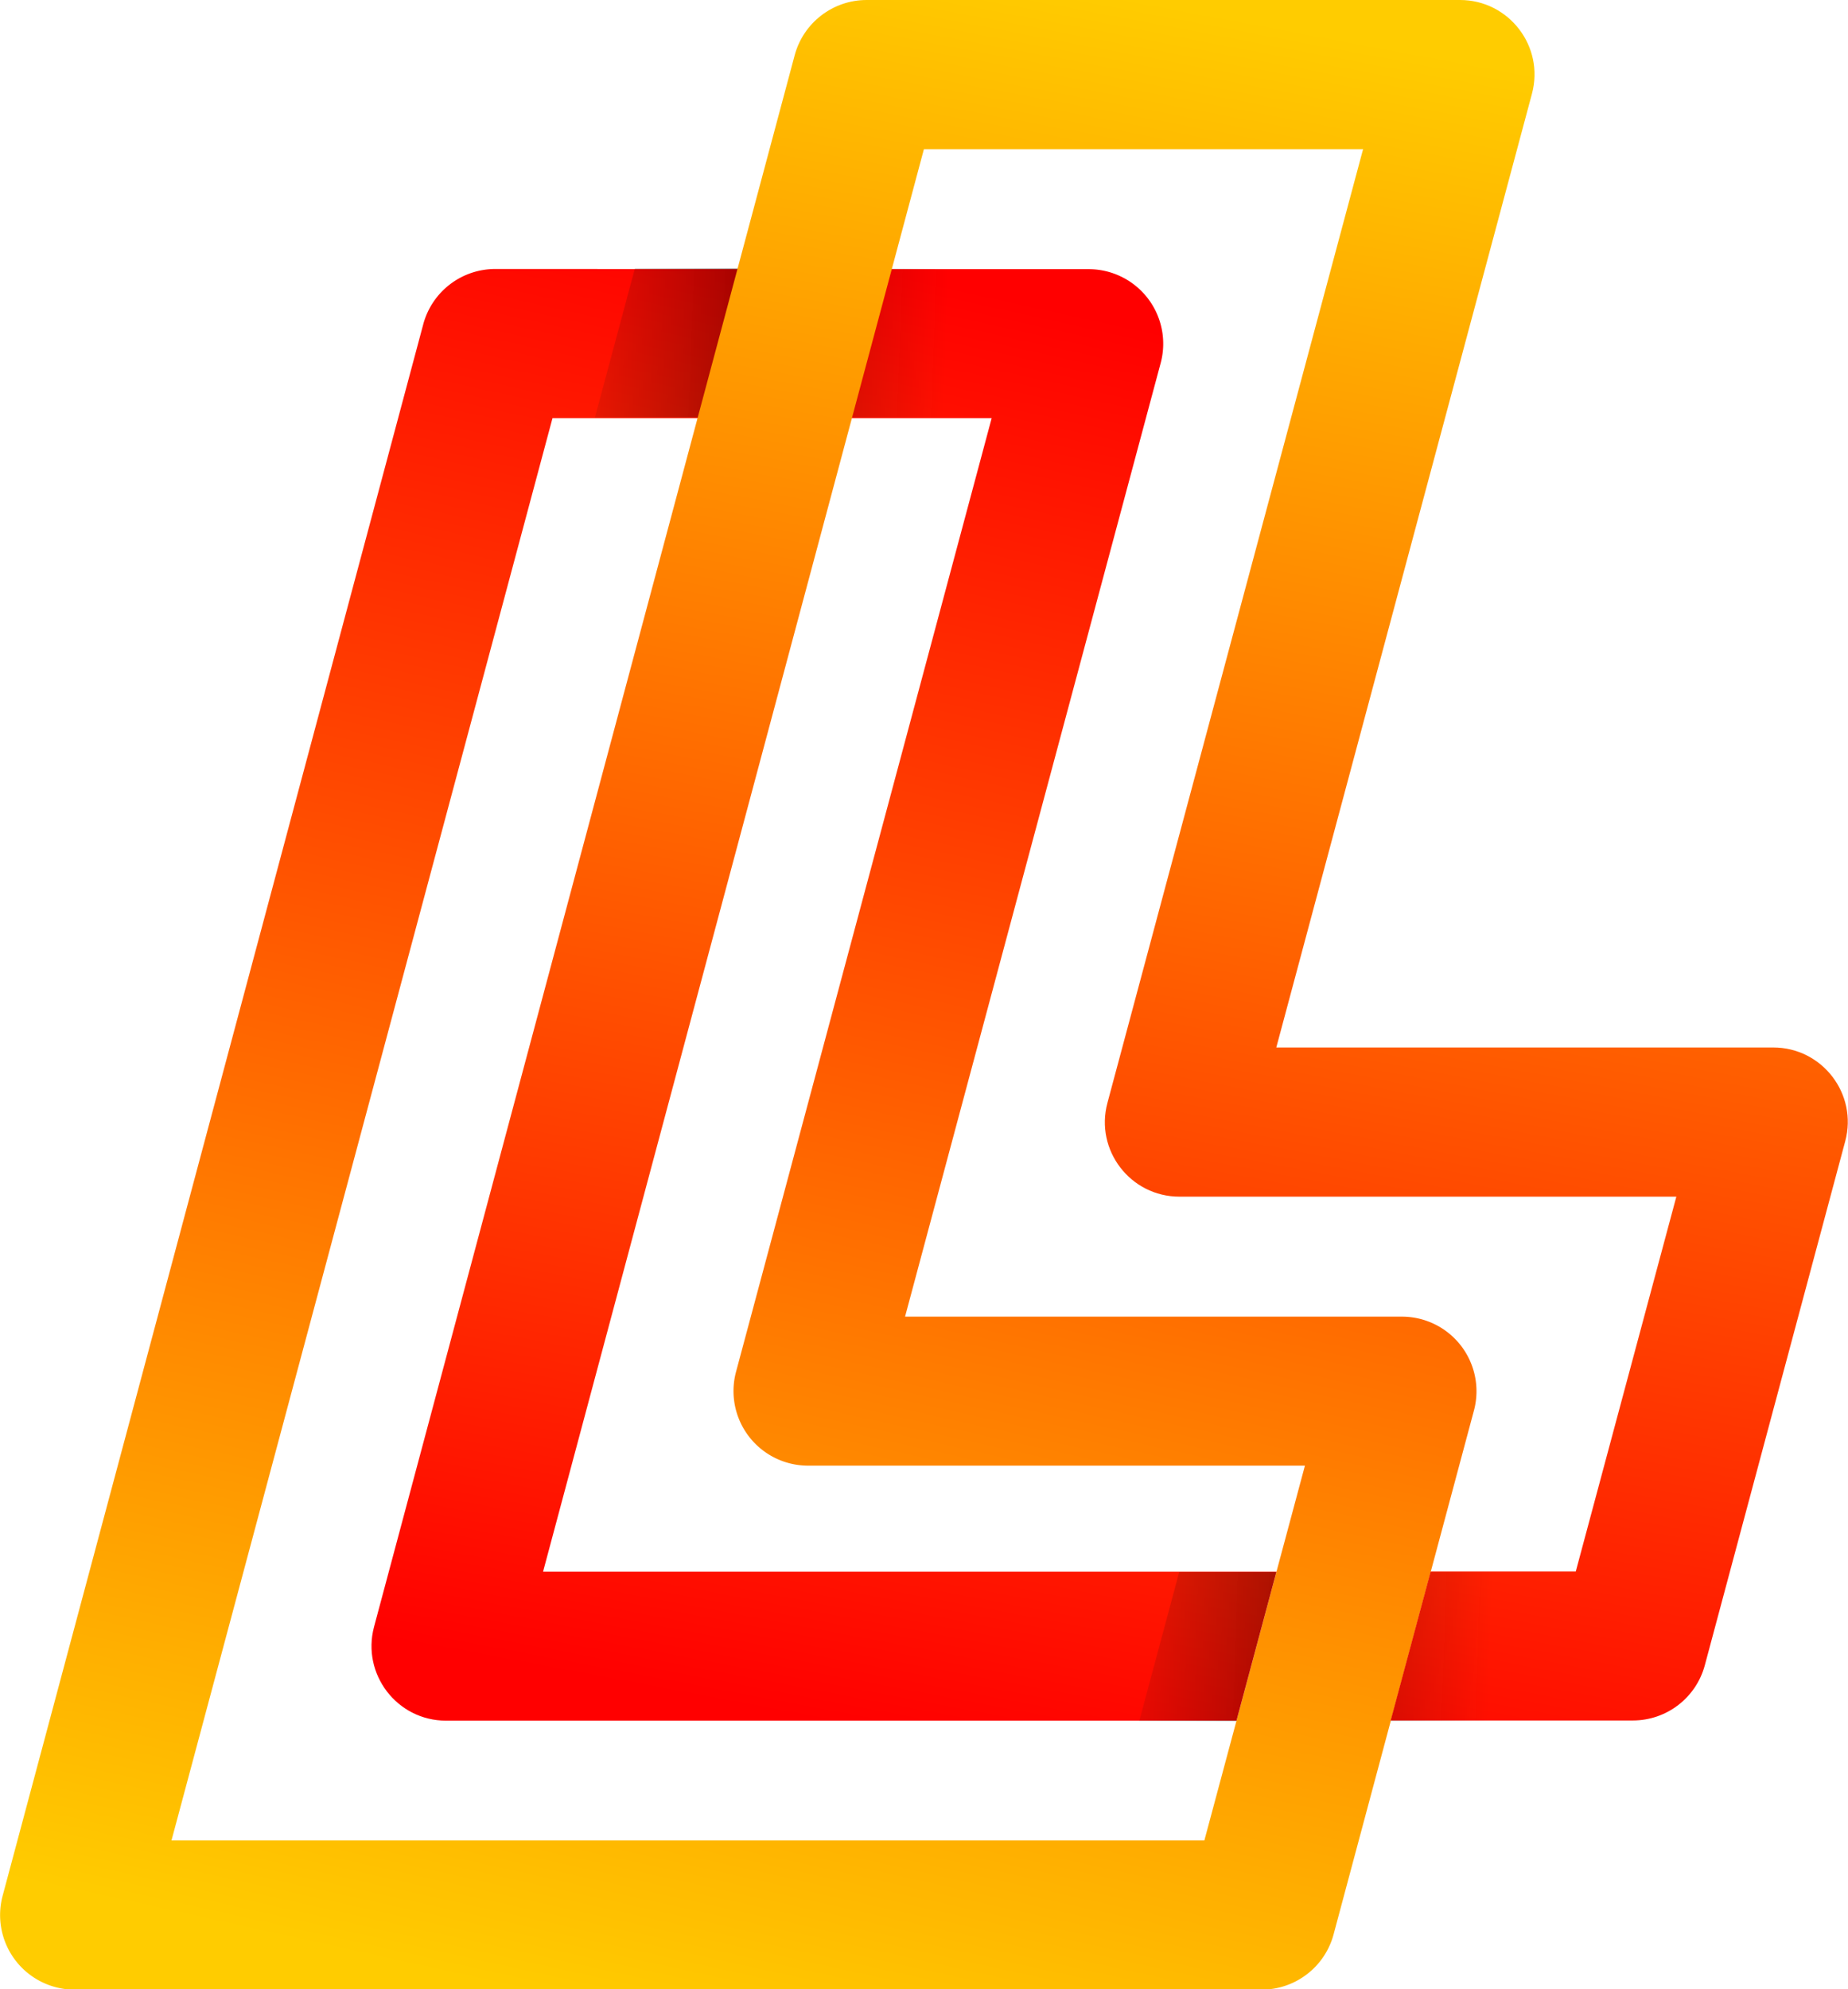 <?xml version="1.0" encoding="UTF-8"?>
<svg width="10.583mm" height="11.388mm" version="1.1" viewBox="0 0 10.583 11.388" xmlns="http://www.w3.org/2000/svg" xmlns:xlink="http://www.w3.org/1999/xlink">
<defs>
<linearGradient id="f" x1="531.87" x2="542" y1="343.94" y2="344.31" gradientTransform="matrix(.23 0 0 .23 -27.609 35.179)" gradientUnits="userSpaceOnUse" xlink:href="#a"/>
<linearGradient id="a">
<stop stop-color="#1a1a1a" stop-opacity="0" offset="0"/>
<stop offset=".479"/>
<stop stop-color="#1a1a1a" stop-opacity="0" offset="1"/>
</linearGradient>
<linearGradient id="e" x1="2064.7" x2="2034.4" y1="1269.2" y2="1430.8" gradientTransform="matrix(.061 0 0 .061 -30.726 27.718)" gradientUnits="userSpaceOnUse" xlink:href="#b"/>
<linearGradient id="b">
<stop stop-color="#fc0" offset="0"/>
<stop stop-color="#f00" offset="1"/>
</linearGradient>
<linearGradient id="d" x1="531.87" x2="542" y1="343.94" y2="344.31" gradientTransform="matrix(.23 0 0 .23 -30.726 27.718)" gradientUnits="userSpaceOnUse" xlink:href="#a"/>
<linearGradient id="c" x1="527.64" x2="537.05" y1="385.23" y2="342.48" gradientTransform="matrix(.23 0 0 .23 -30.726 27.718)" gradientUnits="userSpaceOnUse" xlink:href="#b"/>
</defs>
<g transform="translate(-88.509 -105.11)">
<g>
<path d="m91.345 106.65a0.427 0.427 0 0 0-0.412 0.316l-2.409 8.998a0.427 0.427 0 0 0 0.412 0.537h6.798a0.427 0.427 0 0 0 0.412-0.316l0.804-3a0.427 0.427 0 0 0-0.412-0.537h-2.846l1.464-5.46a0.427 0.427 0 0 0-0.412-0.537zm0.328 0.854h2.515l-1.464 5.46a0.427 0.427 0 0 0 0.412 0.537h2.846l-0.576 2.146h-5.915z" color="#000000" fill="url(#c)" stroke-linecap="round" stroke-linejoin="round" stroke-width=".854" style="-inkscape-stroke:none"/>
<path d="m91.916 107.5 0.229-0.854h2.027l-0.229 0.854z" fill="url(#d)" opacity=".336"/>
<path d="m93.472 105.11c-0.193 1e-5 -0.362 0.13-0.412 0.316l-2.409 8.998c-0.072 0.271 0.132 0.537 0.412 0.537h4.527l0.229-0.853h-4.2l2.181-8.144h2.515l-1.464 5.46c-0.073 0.271 0.132 0.537 0.412 0.537h2.846l-0.576 2.146h-0.831l-0.229 0.853h1.387c0.193-2e-5 0.362-0.13 0.412-0.316l0.804-3c0.073-0.271-0.132-0.537-0.412-0.537h-2.846l1.464-5.46c0.073-0.271-0.132-0.537-0.412-0.537z" color="#000000" fill="url(#e)" stroke-width=".854" style="-inkscape-stroke:none"/>
<path d="m95.262 114.11-0.229 0.854h0.556l0.229-0.854zm1.44 0-0.229 0.854h0.587l0.229-0.854z" fill="url(#f)" opacity=".336"/>
</g>
</g>
</svg>
